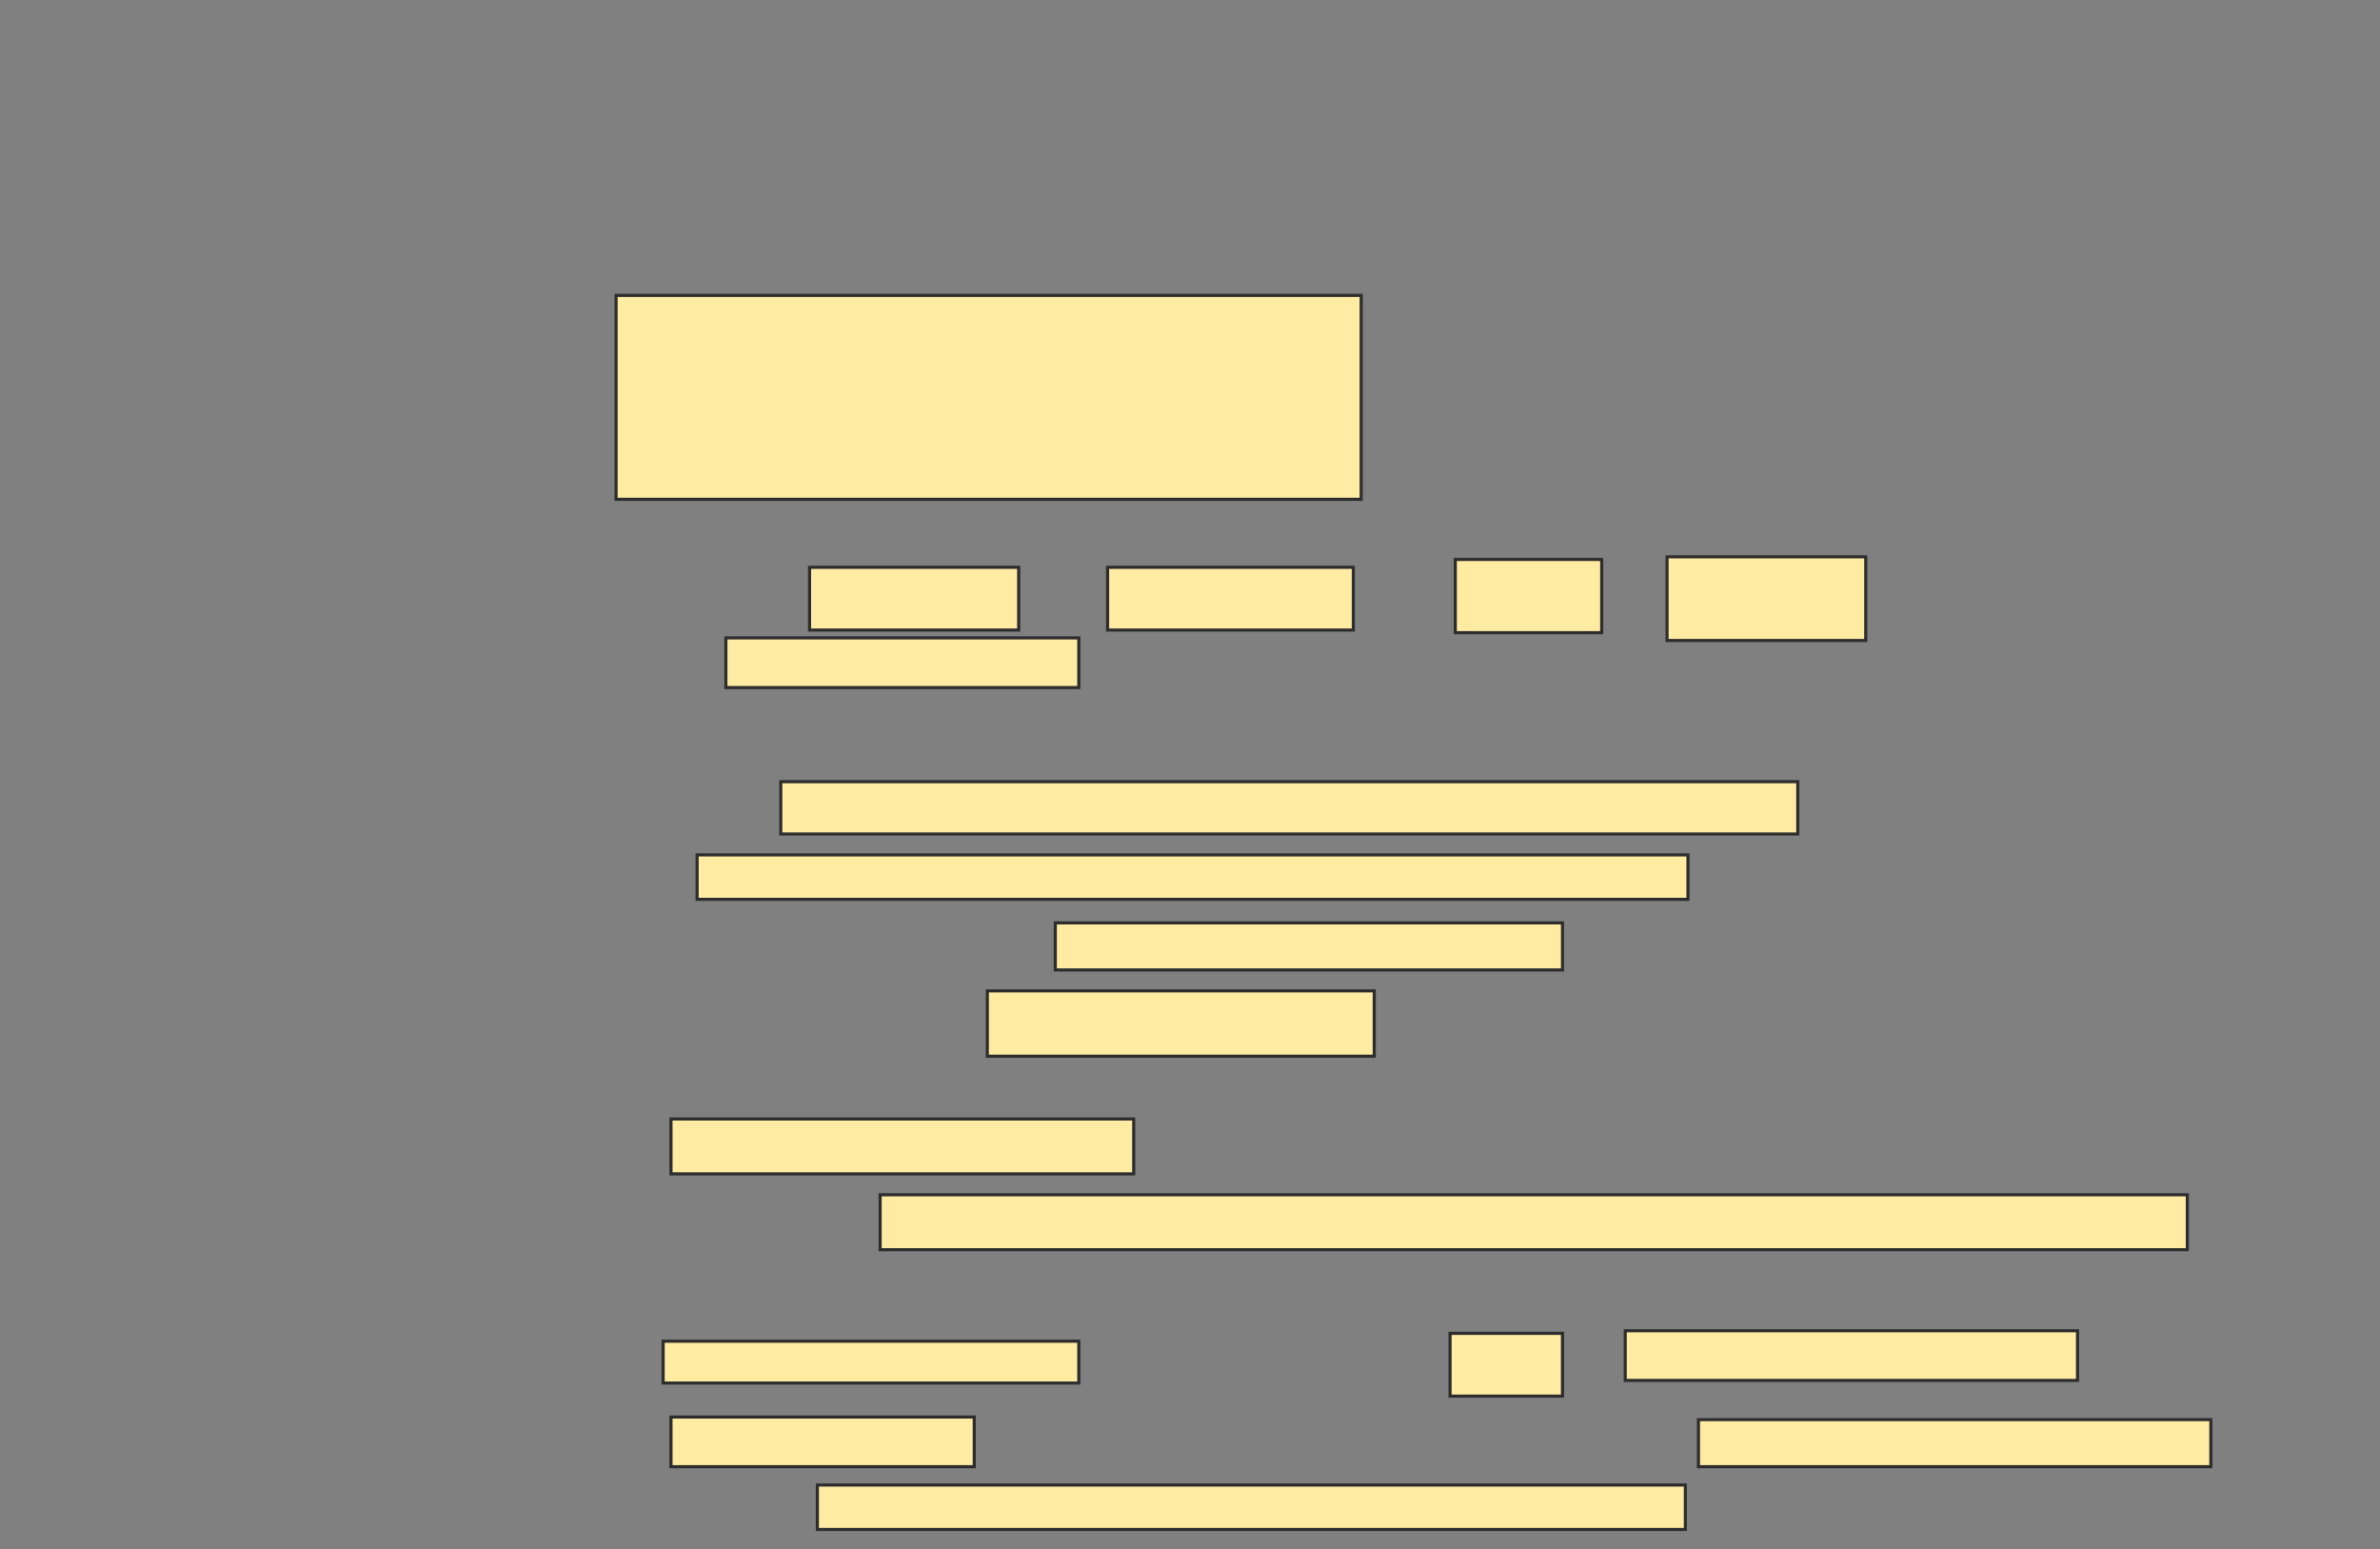 <svg xmlns="http://www.w3.org/2000/svg" width="765" height="498">
 <rect width="100%" height="100%" fill="#808080" stroke="none"/>
 <!-- Created with Image Occlusion Enhanced -->
 <g>
  <title>Labels</title>
 </g>
 <g>
  <title>Masks</title>
  
  <rect stroke="#2D2D2D" id="b09defd3d6a9419b8e4d10e71e774e8d-ao-2" height="65.546" width="239.496" y="94.941" x="198.025" fill="#FFEBA2"/>
  <g id="b09defd3d6a9419b8e4d10e71e774e8d-ao-3">
   <rect height="20.168" width="67.227" y="182.336" x="260.21" stroke-linecap="null" stroke-linejoin="null" stroke-dasharray="null" stroke="#2D2D2D" fill="#FFEBA2"/>
   <rect stroke="#2D2D2D" height="20.168" width="78.992" y="182.336" x="356.008" stroke-linecap="null" stroke-linejoin="null" stroke-dasharray="null" fill="#FFEBA2"/>
   <rect stroke="#2D2D2D" height="23.529" width="47.059" y="179.815" x="467.773" stroke-linecap="null" stroke-linejoin="null" stroke-dasharray="null" fill="#FFEBA2"/>
   <rect height="26.891" width="63.866" y="178.975" x="535.84" stroke-linecap="null" stroke-linejoin="null" stroke-dasharray="null" stroke="#2D2D2D" fill="#FFEBA2"/>
   <rect height="15.966" width="113.445" y="205.025" x="233.319" stroke-linecap="null" stroke-linejoin="null" stroke-dasharray="null" stroke="#2D2D2D" fill="#FFEBA2"/>
  </g>
  <g id="b09defd3d6a9419b8e4d10e71e774e8d-ao-4">
   <rect height="16.807" width="326.891" y="251.244" x="250.966" stroke-linecap="null" stroke-linejoin="null" stroke-dasharray="null" stroke="#2D2D2D" fill="#FFEBA2"/>
   <rect height="14.286" width="318.487" y="274.773" x="224.076" stroke-linecap="null" stroke-linejoin="null" stroke-dasharray="null" stroke="#2D2D2D" fill="#FFEBA2"/>
   <rect height="15.126" width="163.025" y="296.622" x="339.202" stroke-linecap="null" stroke-linejoin="null" stroke-dasharray="null" stroke="#2D2D2D" fill="#FFEBA2"/>
   <rect height="21.008" width="124.37" y="318.471" x="317.353" stroke-linecap="null" stroke-linejoin="null" stroke-dasharray="null" stroke="#2D2D2D" fill="#FFEBA2"/>
  </g>
  <g id="b09defd3d6a9419b8e4d10e71e774e8d-ao-5">
   <rect height="17.647" width="148.739" y="359.647" x="215.672" stroke-linecap="null" stroke-linejoin="null" stroke-dasharray="null" stroke="#2D2D2D" fill="#FFEBA2"/>
   <rect height="17.647" width="420.168" y="384.017" x="282.899" stroke-linecap="null" stroke-linejoin="null" stroke-dasharray="null" stroke="#2D2D2D" fill="#FFEBA2"/>
  </g>
  <g id="b09defd3d6a9419b8e4d10e71e774e8d-ao-6">
   <rect height="13.445" width="133.613" y="431.076" x="213.151" stroke-linecap="null" stroke-linejoin="null" stroke-dasharray="null" stroke="#2D2D2D" fill="#FFEBA2"/>
   <rect height="20.168" width="36.134" y="428.555" x="466.092" stroke-linecap="null" stroke-linejoin="null" stroke-dasharray="null" stroke="#2D2D2D" fill="#FFEBA2"/>
   <rect height="15.966" width="145.378" y="427.714" x="522.395" stroke-linecap="null" stroke-linejoin="null" stroke-dasharray="null" stroke="#2D2D2D" fill="#FFEBA2"/>
   <rect height="15.966" width="97.479" y="455.445" x="215.672" stroke-linecap="null" stroke-linejoin="null" stroke-dasharray="null" stroke="#2D2D2D" fill="#FFEBA2"/>
   <rect height="15.126" width="164.706" y="456.286" x="545.924" stroke-linecap="null" stroke-linejoin="null" stroke-dasharray="null" stroke="#2D2D2D" fill="#FFEBA2"/>
   <rect height="14.286" width="278.992" y="477.294" x="262.731" stroke-linecap="null" stroke-linejoin="null" stroke-dasharray="null" stroke="#2D2D2D" fill="#FFEBA2"/>
  </g>
 </g>
</svg>